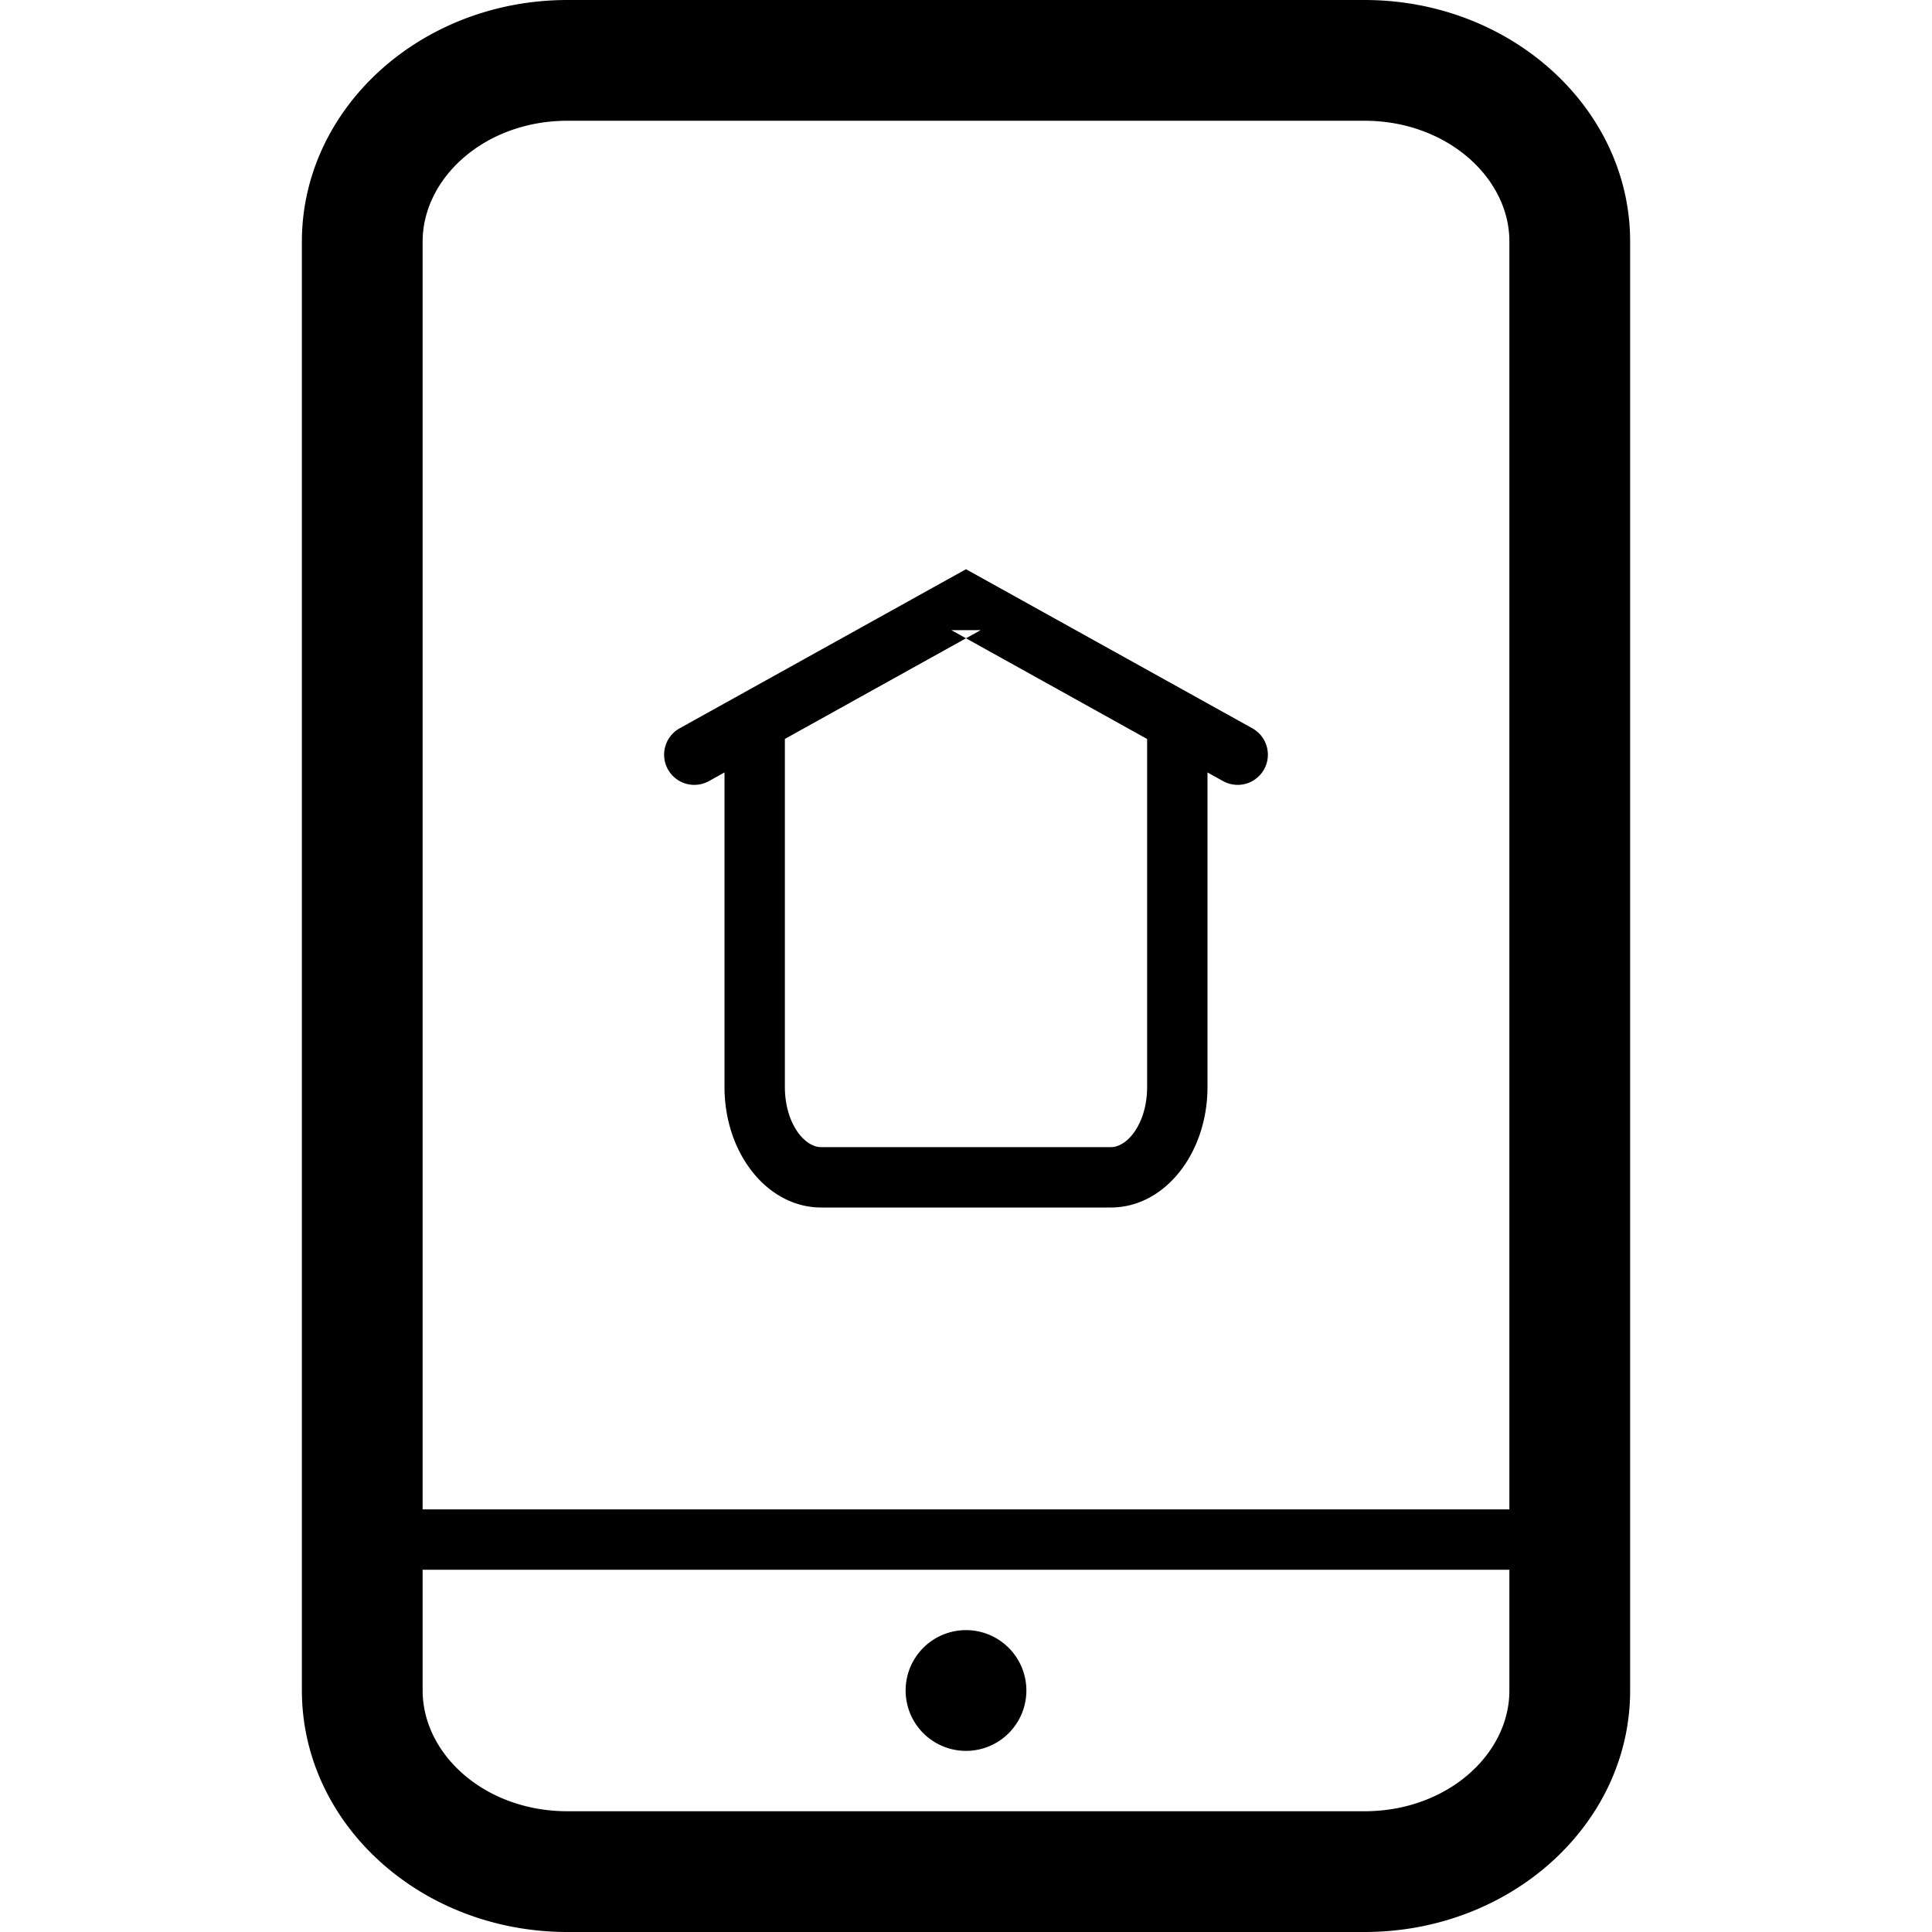 <svg width="32" height="32" xmlns="http://www.w3.org/2000/svg"><path d="M12 12.794v5.208c0 1.111.716 1.998 1.6 1.998h4.8c.89 0 1.6-.895 1.6-1.998v-5.208l.257.143a.5.5 0 0 0 .486-.874l-4.5-2.5L16 9.428l-.243.135-4.5 2.5a.5.5 0 0 0 .486.874l.257-.143Zm7-.555v5.763c0 .597-.32.998-.6.998h-4.8c-.28 0-.6-.4-.6-.998v-5.763l3.243-1.802h-.486L19 12.24ZM25 26v2.003C25 29.06 23.965 30 22.6 30H9.4C8.032 30 7 29.06 7 27.996V26h18Zm0-1V3.997C25 2.944 23.962 2 22.6 2H9.4C8.035 2 7 2.942 7 4.004V25h18Zm2 3.003C27 30.21 25.028 32 22.6 32H9.4C6.97 32 5 30.211 5 27.996V4.004C5 1.793 6.972 0 9.4 0h13.2C25.03 0 27 1.798 27 3.997v24.006ZM16 29a1 1 0 1 1 0-2 1 1 0 0 1 0 2Z" fill="#000" fill-rule="evenodd"/></svg>